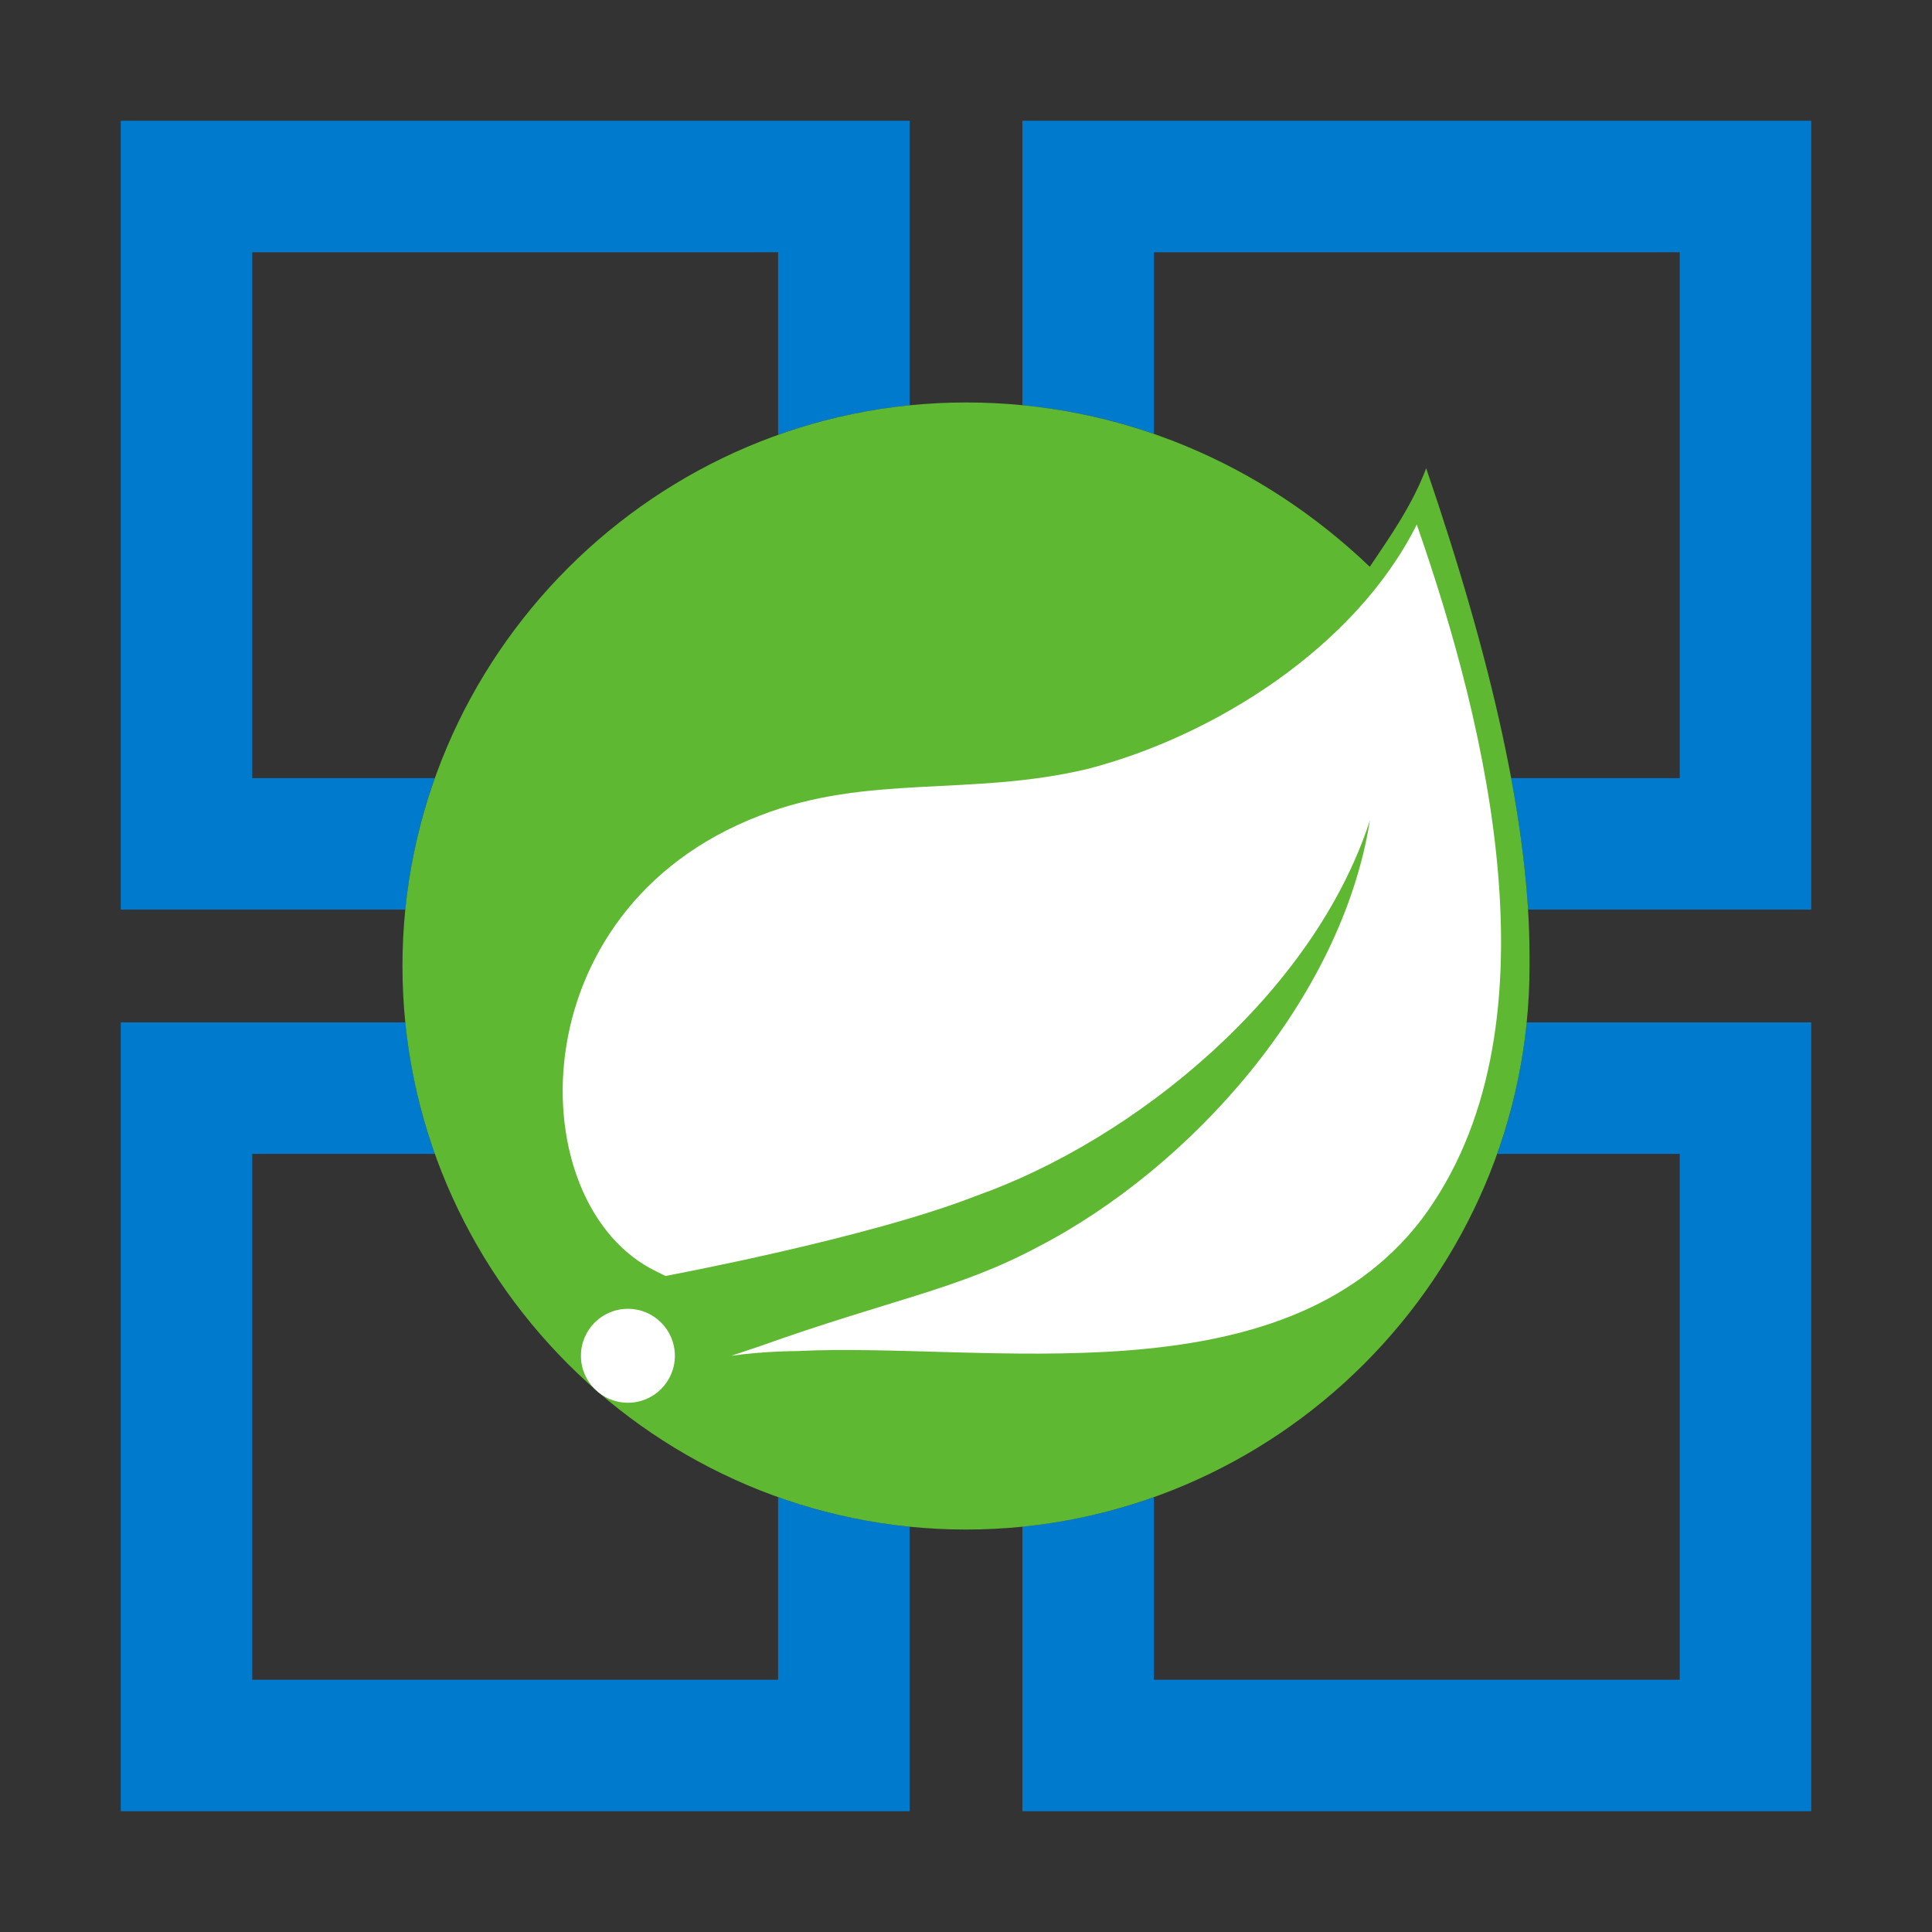 <svg width="16" height="16" viewBox="0 0 16 16" fill="none" xmlns="http://www.w3.org/2000/svg">
<rect x="0" y="0" width="16" height="16" fill="#333333" stroke="none"/>
<path fill-rule="evenodd" clip-rule="evenodd" d="M7.533 3.357V1H1V7.533H3.357C3.395 7.156 3.478 6.791 3.601 6.444H2.089V2.089H6.444V3.601C6.791 3.478 7.156 3.395 7.533 3.357ZM12.654 7.533H15V1H8.467V3.356C8.843 3.392 9.208 3.473 9.556 3.593V2.089H13.911V6.444H12.514C12.586 6.83 12.633 7.193 12.654 7.533ZM8.467 12.643V15H15V8.467H12.643C12.605 8.844 12.522 9.209 12.399 9.556H13.911V13.911H9.556V12.399C9.209 12.522 8.844 12.605 8.467 12.643ZM3.357 8.467H1V15H7.533V12.643C7.156 12.605 6.791 12.522 6.444 12.399V13.911H2.089V9.556H3.602C3.478 9.209 3.395 8.844 3.357 8.467Z" fill="#007ACC"/>
<path d="M12.667 7.922C12.667 6.833 12.356 5.472 11.811 3.878C11.694 4.189 11.5 4.461 11.344 4.694C10.45 3.839 9.283 3.333 8 3.333C5.433 3.333 3.333 5.433 3.333 8C3.333 10.567 5.433 12.667 8 12.667C10.567 12.667 12.667 10.567 12.667 8C12.667 7.961 12.667 7.961 12.667 7.922Z" fill="#5FB832"/>
<path d="M5.2 11.617C5.415 11.617 5.589 11.443 5.589 11.228C5.589 11.013 5.415 10.839 5.2 10.839C4.985 10.839 4.811 11.013 4.811 11.228C4.811 11.443 4.985 11.617 5.2 11.617Z" fill="white"/>
<path d="M11.772 10.1C10.606 11.617 8.156 11.111 6.6 11.189C6.6 11.189 6.328 11.189 6.056 11.228C6.056 11.228 6.172 11.189 6.289 11.15C7.378 10.761 7.922 10.683 8.583 10.333C9.867 9.672 11.111 8.272 11.345 6.794C10.878 8.233 9.4 9.439 8.078 9.906C7.183 10.256 5.511 10.567 5.511 10.567L5.433 10.528C4.306 9.983 4.267 7.533 6.289 6.756C7.183 6.406 8.039 6.6 9.011 6.367C10.061 6.094 11.228 5.356 11.733 4.344C12.317 6.017 12.939 8.544 11.772 10.1Z" fill="white"/>
</svg>
